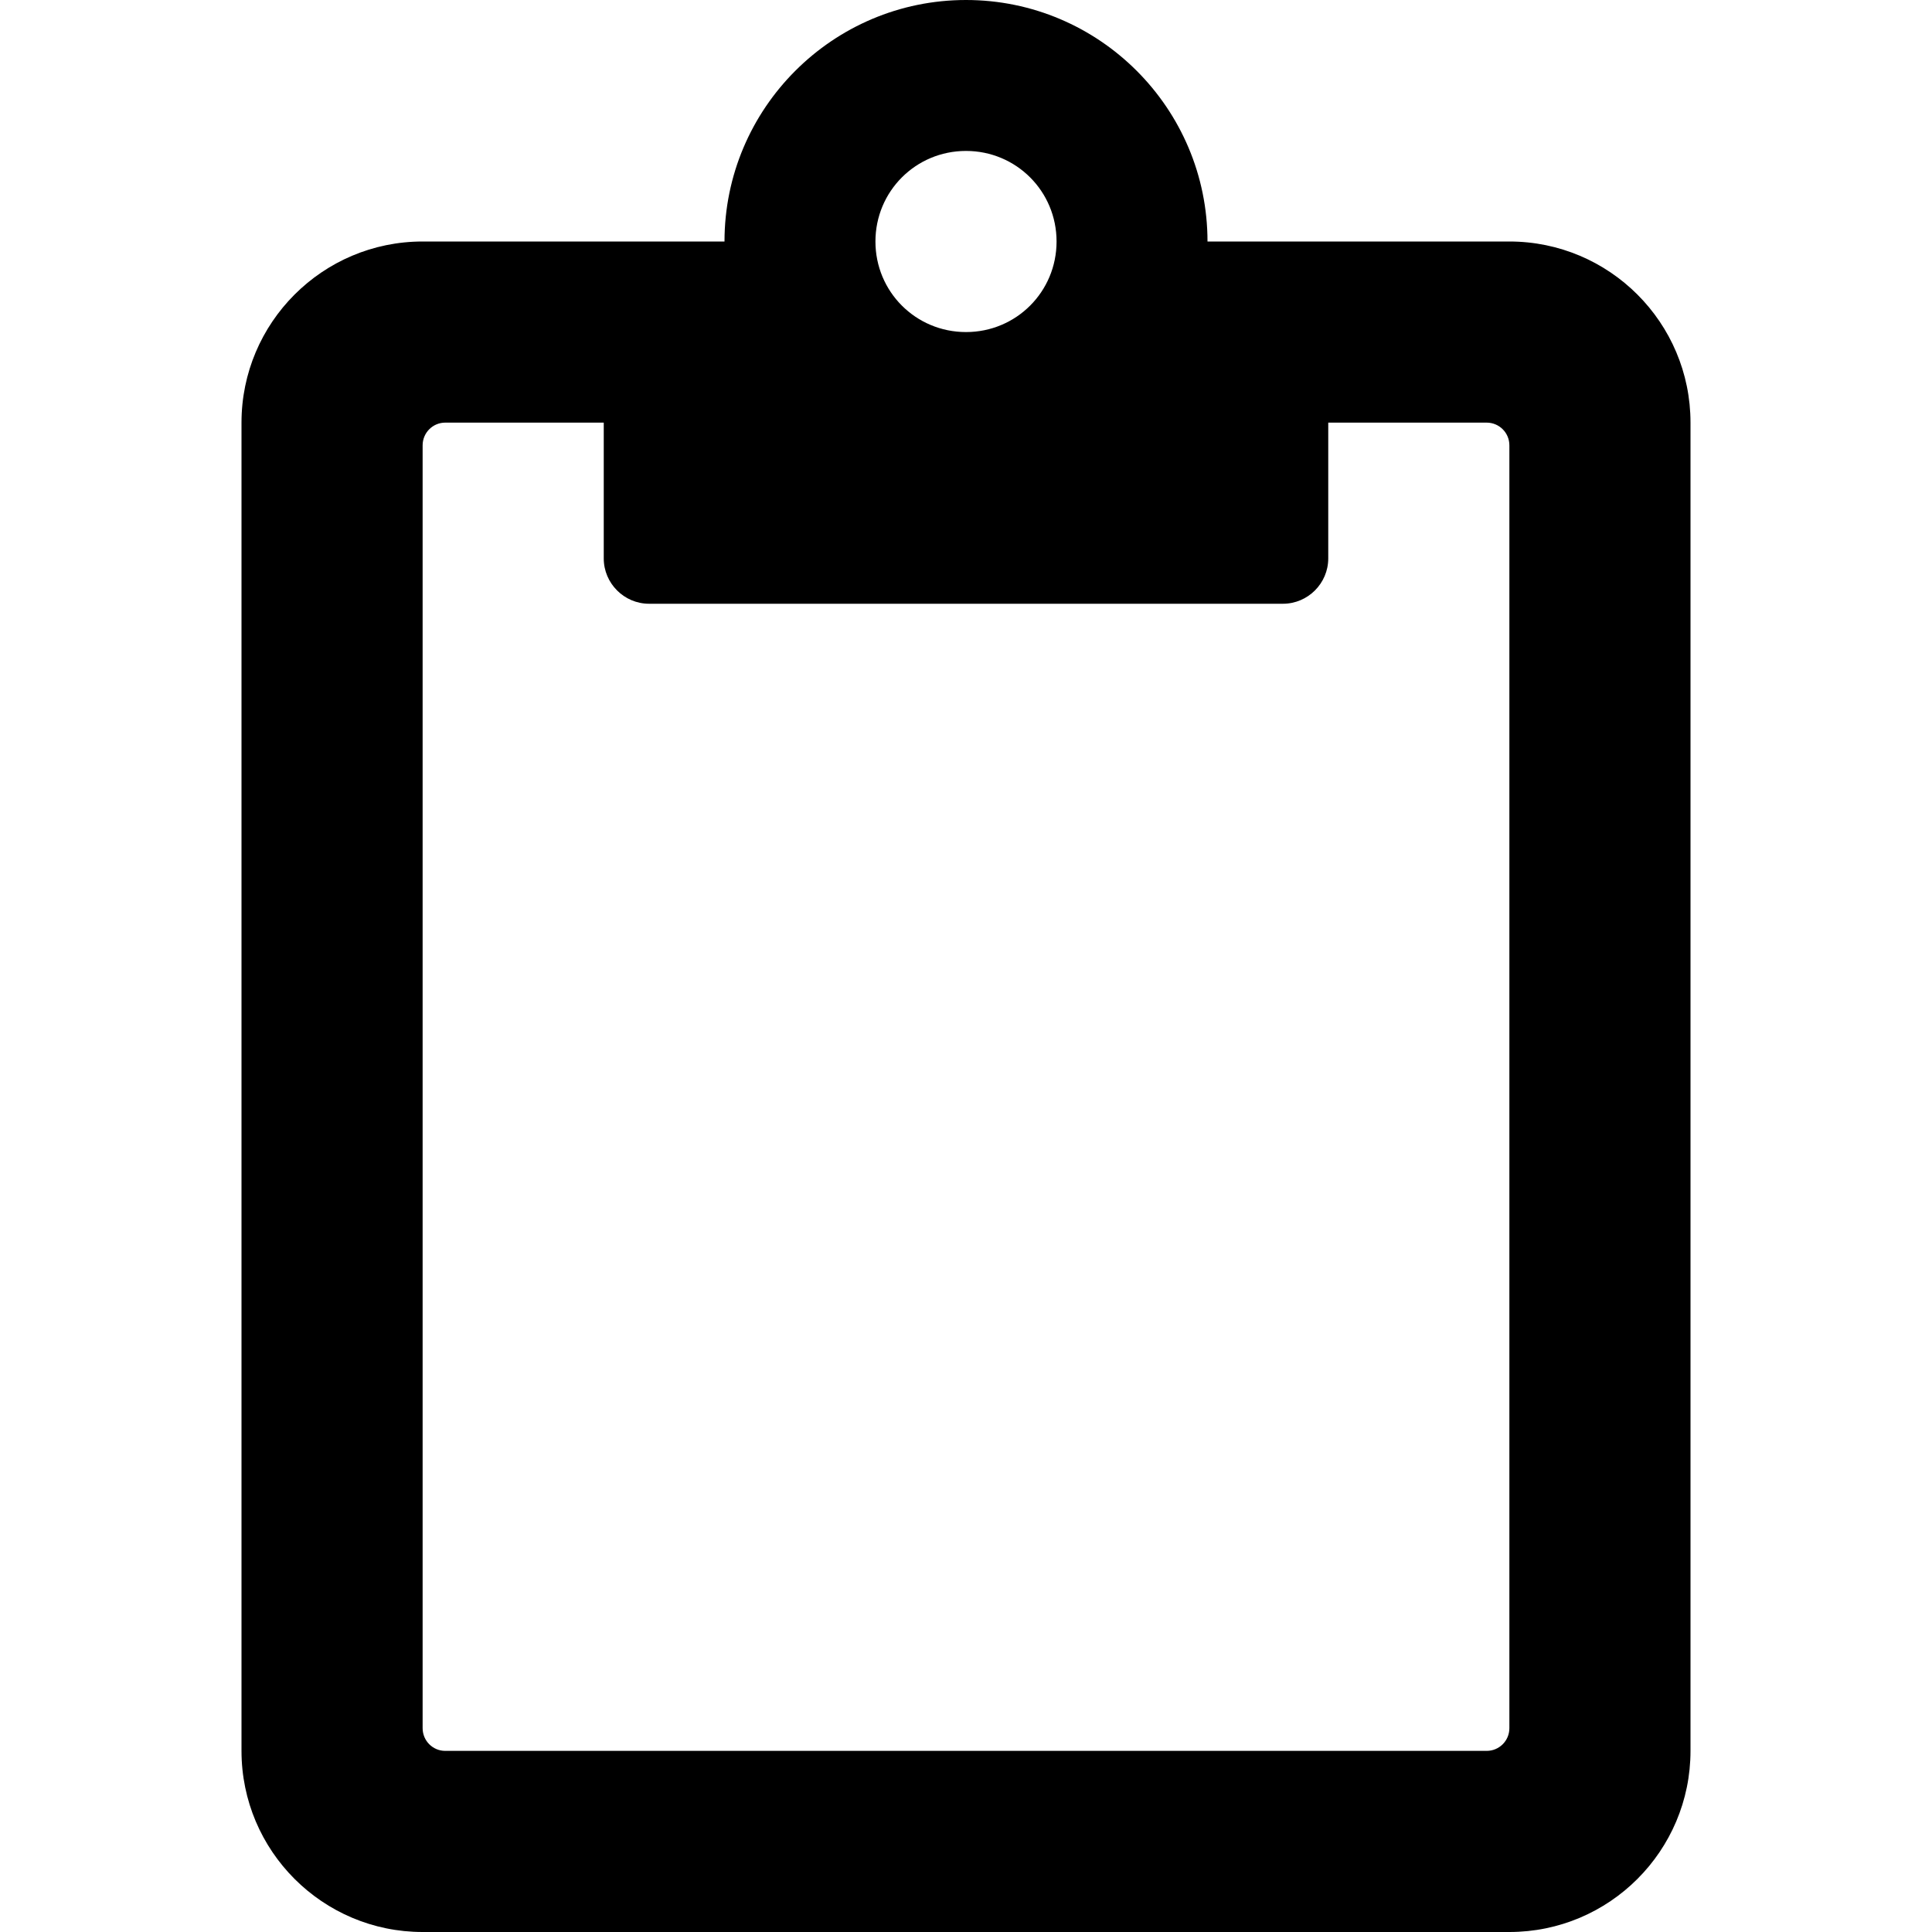 <svg xmlns="http://www.w3.org/2000/svg" width="16" height="16" viewBox="0 0 16 16"><g fill="none" fill-rule="evenodd"><path fill="#000" d="M12.5 16c.828 0 1.5-.672 1.5-1.5v-11c0-.828-.672-1.5-1.5-1.5H10c0-1.103-.897-2-2-2S6 .897 6 2H3.5C2.672 2 2 2.672 2 3.5v11c0 .828.672 1.5 1.5 1.5h9zM8 2.75c-.416 0-.75-.334-.75-.75s.334-.75.75-.75.75.334.75.75-.334.75-.75.75zm4.312 11.75H3.687c-.103 0-.187-.084-.187-.188V3.688c0-.104.084-.188.187-.188H5v1.125c0 .206.169.375.375.375h5.25c.206 0 .375-.169.375-.375V3.5h1.312c.104 0 .188.084.188.188v10.624c0 .104-.084.188-.188.188z"/></g></svg>
